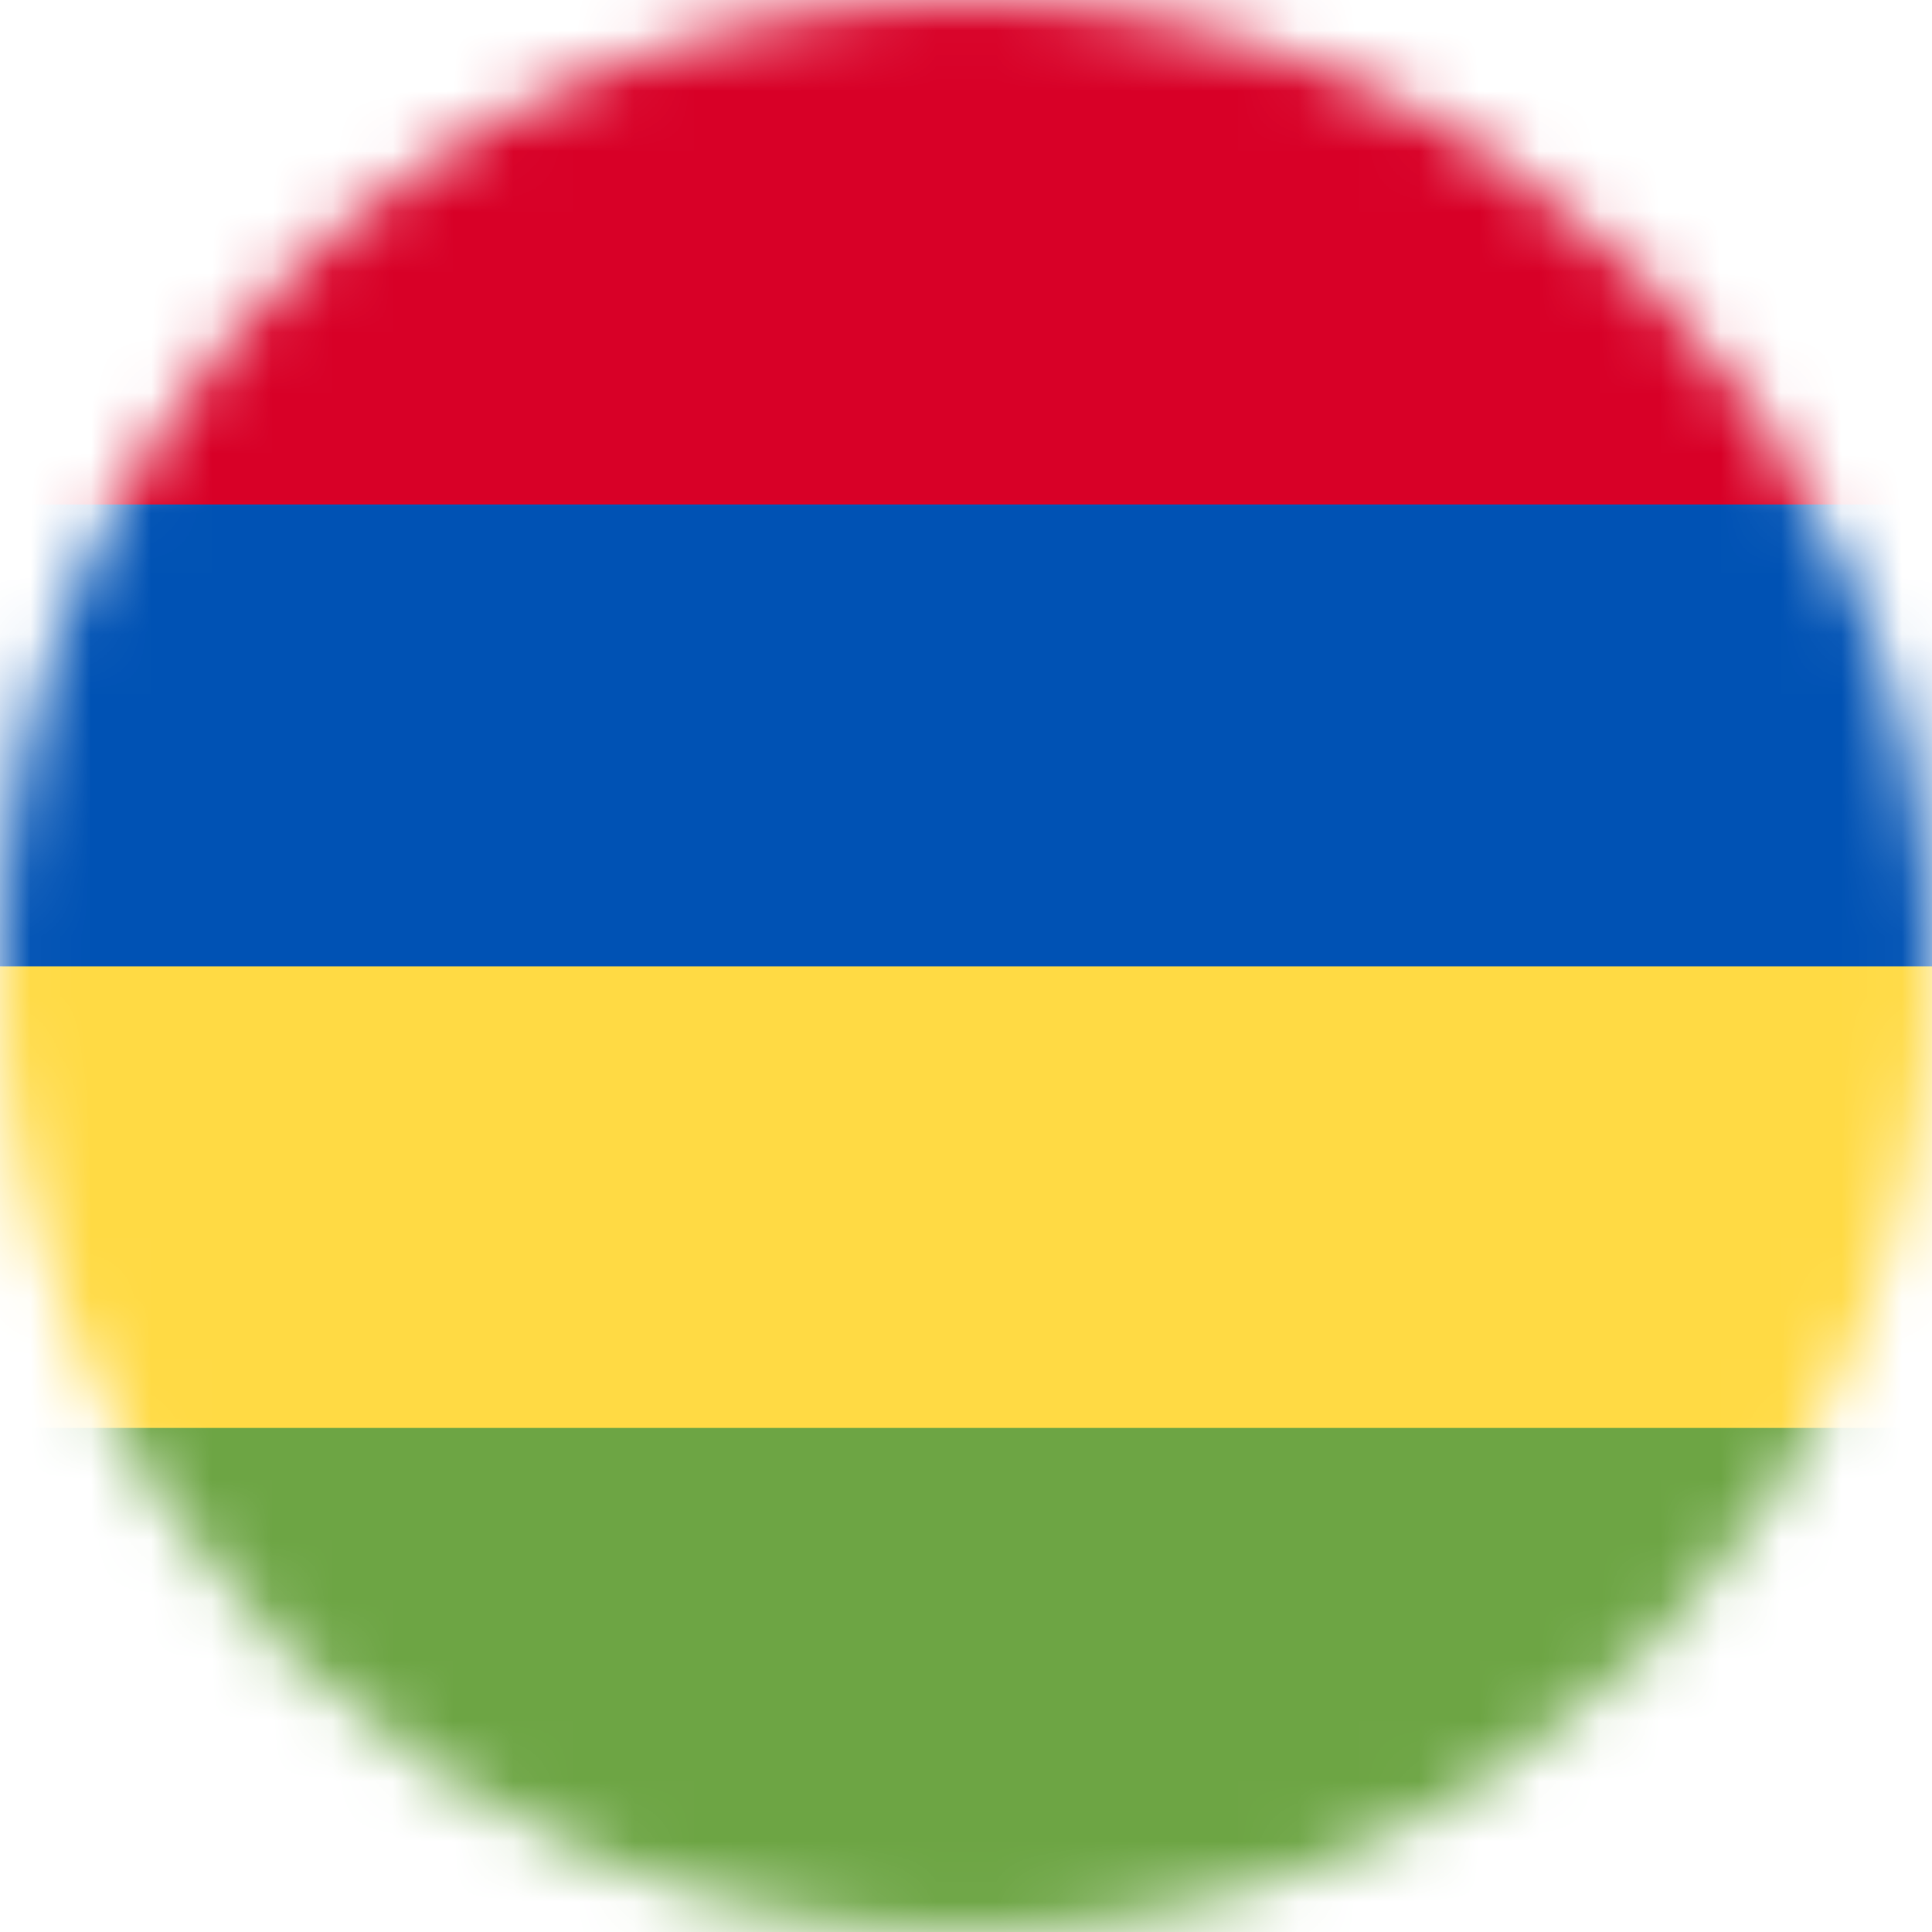 <svg width="32" height="32" viewBox="0 0 32 32" fill="none" xmlns="http://www.w3.org/2000/svg">
<g clip-path="url(#clip0_859_7181)">
<mask id="mask0_859_7181" style="mask-type:alpha" maskUnits="userSpaceOnUse" x="0" y="0" width="32" height="32">
<path d="M16 32C24.837 32 32 24.837 32 16C32 7.163 24.837 0 16 0C7.163 0 0 7.163 0 16C0 24.837 7.163 32 16 32Z" fill="white"/>
</mask>
<g mask="url(#mask0_859_7181)">
<path d="M0 23.644L15.875 21.325L32 23.637V32H0V23.644Z" fill="#6DA544"/>
<path d="M0 16.006L15.762 13.925L32 16V23.65H0V16.006Z" fill="#FFDA44"/>
<path d="M0 8.356L15.606 6.062L32 8.356V16.006H0V8.356Z" fill="#0052B4"/>
<path d="M0 0H32V8.356H0V0Z" fill="#D80027"/>
</g>
</g>
<defs>
<clipPath id="clip0_859_7181">
<rect width="32" height="32" fill="white"/>
</clipPath>
</defs>
</svg>
